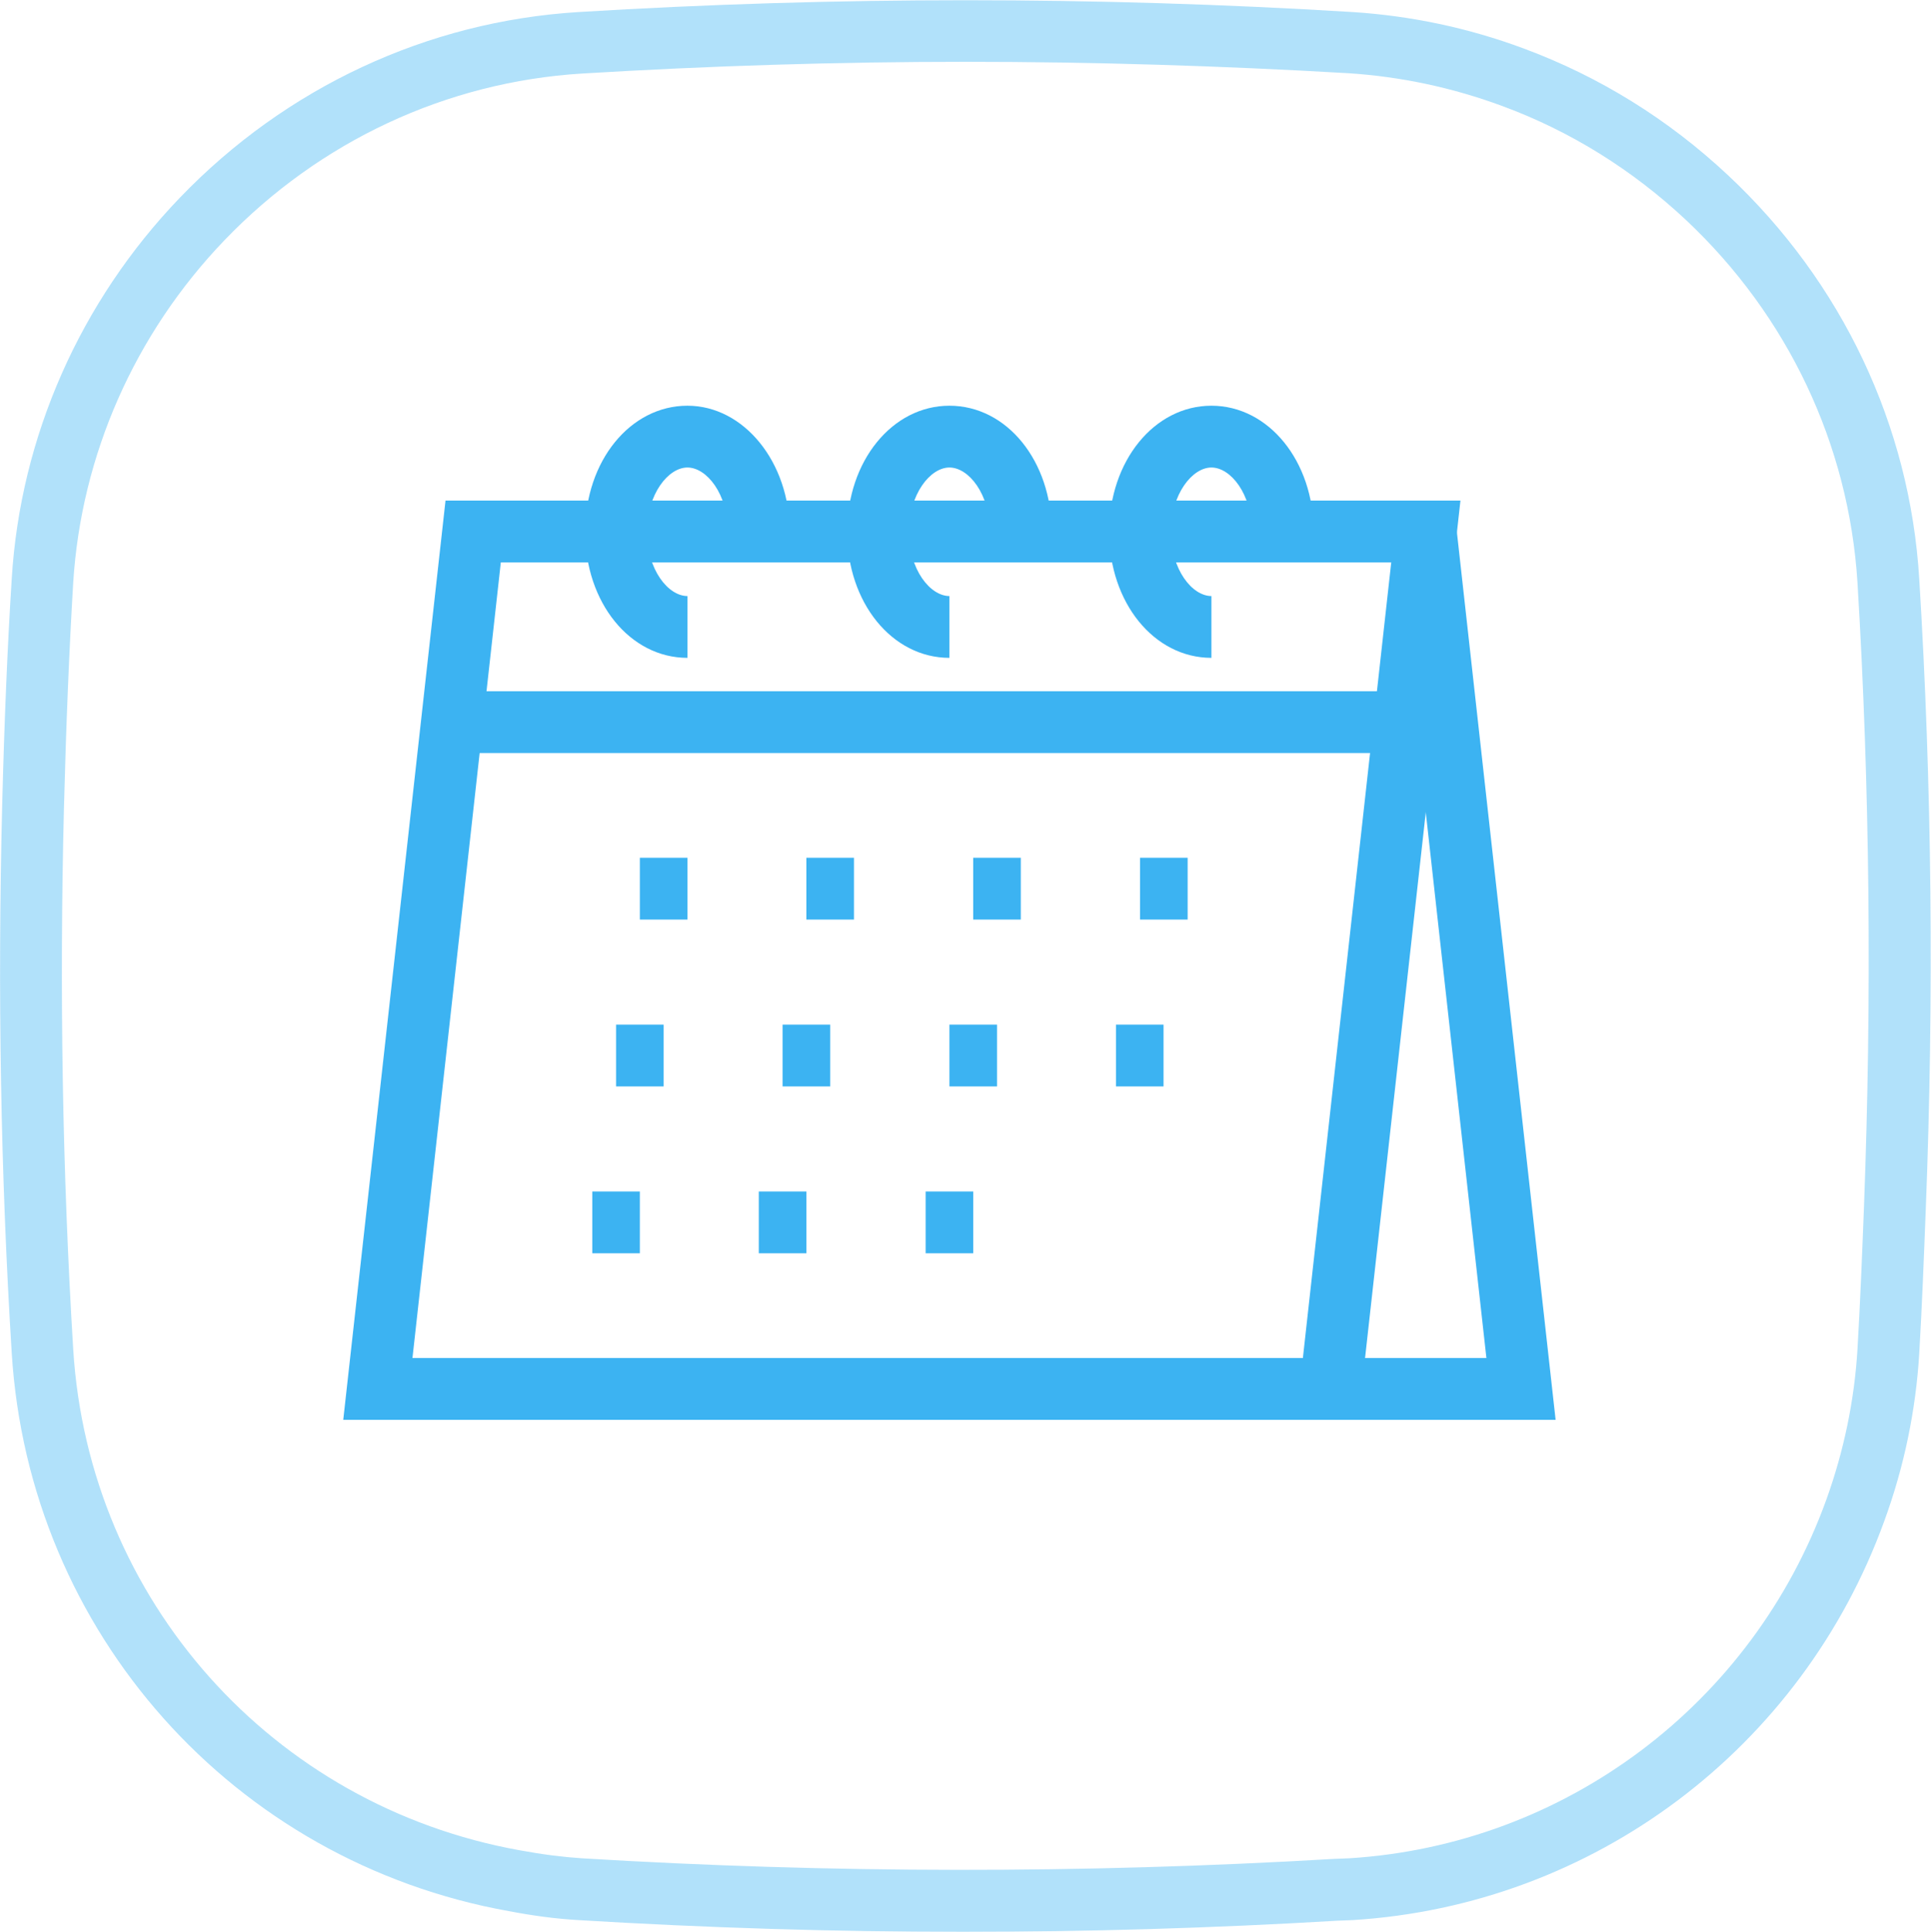 <?xml version="1.0" encoding="utf-8"?>
<!-- Generator: Adobe Illustrator 23.1.0, SVG Export Plug-In . SVG Version: 6.00 Build 0)  -->
<svg version="1.1" id="Layer_1" xmlns="http://www.w3.org/2000/svg" xmlns:xlink="http://www.w3.org/1999/xlink" x="0px" y="0px"
	 viewBox="0 0 62.5 62.52" style="enable-background:new 0 0 62.5 62.52;" xml:space="preserve">
<style type="text/css">
	.st0{opacity:0.4;}
	.st1{fill:#3CB3F2;}
</style>
<g class="st0">
	<path class="st1" d="M31.16,62.52c-4.17,0-8.32-0.13-12.44-0.38c-0.69-0.04-1.41-0.13-2.25-0.29c-8.92-1.6-15.53-9.03-16.09-18.06
		c-0.36-5.77-0.46-11.72-0.31-17.7c0.07-2.75,0.17-5.15,0.31-7.36c0.28-4.6,2.22-8.98,5.44-12.33c3.43-3.57,8.01-5.71,12.9-6.01
		c8.32-0.51,16.75-0.51,25.06,0c1.88,0.12,3.74,0.51,5.54,1.18c2.45,0.91,4.68,2.29,6.62,4.11c3.68,3.45,5.88,8.09,6.18,13.06l0,0
		c0.41,6.65,0.48,13.52,0.21,20.42c-0.06,1.55-0.12,3.1-0.21,4.64c-0.11,1.84-0.49,3.67-1.13,5.42
		c-2.67,7.37-9.42,12.44-17.21,12.92l-0.5,0.02C39.25,62.4,35.2,62.52,31.16,62.52z M31.25,2c-4.15,0-8.29,0.13-12.41,0.38
		c-4.39,0.27-8.5,2.19-11.58,5.4c-2.9,3.02-4.63,6.95-4.89,11.07c-0.13,2.18-0.23,4.57-0.3,7.29c-0.15,5.92-0.05,11.82,0.3,17.53
		c0.5,8.11,6.44,14.77,14.45,16.21c0.76,0.14,1.41,0.22,2.02,0.26c8.03,0.49,16.21,0.5,24.32,0.02l0.5-0.02
		c6.99-0.43,13.06-4.99,15.45-11.6c0.57-1.58,0.91-3.22,1.01-4.87c0.09-1.53,0.15-3.06,0.21-4.59c0.26-6.84,0.19-13.64-0.21-20.23
		l0,0c-0.28-4.46-2.25-8.63-5.55-11.73c-1.74-1.63-3.75-2.88-5.95-3.69c-1.62-0.6-3.29-0.95-4.97-1.06C39.54,2.13,35.4,2,31.25,2z"
		/>
</g>
<g>
	<g>
		<path class="st1" d="M43.96,45.95H11.11l3.31-29.75h32.85L43.96,45.95z M13.35,43.95h28.82l2.86-25.75H16.21L13.35,43.95z"/>
	</g>
	<g>
		<polygon class="st1" points="50.35,45.95 43.06,45.95 43.06,43.95 48.11,43.95 45.15,17.31 47.14,17.09 		"/>
	</g>
	<g>
		<rect x="14.63" y="22.37" class="st1" width="30.83" height="2"/>
	</g>
	<g>
		<rect x="20.71" y="27.76" class="st1" width="1.54" height="2"/>
	</g>
	<g>
		<rect x="26.1" y="27.76" class="st1" width="1.54" height="2"/>
	</g>
	<g>
		<rect x="31.5" y="27.76" class="st1" width="1.54" height="2"/>
	</g>
	<g>
		<rect x="36.9" y="27.76" class="st1" width="1.54" height="2"/>
	</g>
	<g>
		<rect x="19.94" y="33.16" class="st1" width="1.54" height="2"/>
	</g>
	<g>
		<rect x="25.33" y="33.16" class="st1" width="1.54" height="2"/>
	</g>
	<g>
		<rect x="30.73" y="33.16" class="st1" width="1.54" height="2"/>
	</g>
	<g>
		<rect x="36.12" y="33.16" class="st1" width="1.54" height="2"/>
	</g>
	<g>
		<rect x="19.17" y="38.56" class="st1" width="1.54" height="2"/>
	</g>
	<g>
		<rect x="24.56" y="38.56" class="st1" width="1.54" height="2"/>
	</g>
	<g>
		<rect x="29.96" y="38.56" class="st1" width="1.54" height="2"/>
	</g>
	<g>
		<path class="st1" d="M30.73,21.29c-1.86,0-3.31-1.79-3.31-4.08c0-2.29,1.46-4.08,3.31-4.08c1.86,0,3.31,1.79,3.31,4.08h-2
			c0-1.23-0.69-2.08-1.31-2.08s-1.31,0.86-1.31,2.08c0,1.23,0.69,2.08,1.31,2.08V21.29z"/>
	</g>
	<g>
		<path class="st1" d="M22.25,21.29c-1.86,0-3.31-1.79-3.31-4.08c0-2.29,1.46-4.08,3.31-4.08c1.83,0,3.31,1.83,3.31,4.08h-2
			c0-1.23-0.69-2.08-1.31-2.08s-1.31,0.86-1.31,2.08c0,1.23,0.69,2.08,1.31,2.08V21.29z"/>
	</g>
	<g>
		<path class="st1" d="M39.21,21.29c-1.86,0-3.31-1.79-3.31-4.08c0-2.29,1.46-4.08,3.31-4.08s3.31,1.79,3.31,4.08h-2
			c0-1.23-0.69-2.08-1.31-2.08s-1.31,0.86-1.31,2.08c0,1.23,0.69,2.08,1.31,2.08V21.29z"/>
	</g>
</g>
</svg>
